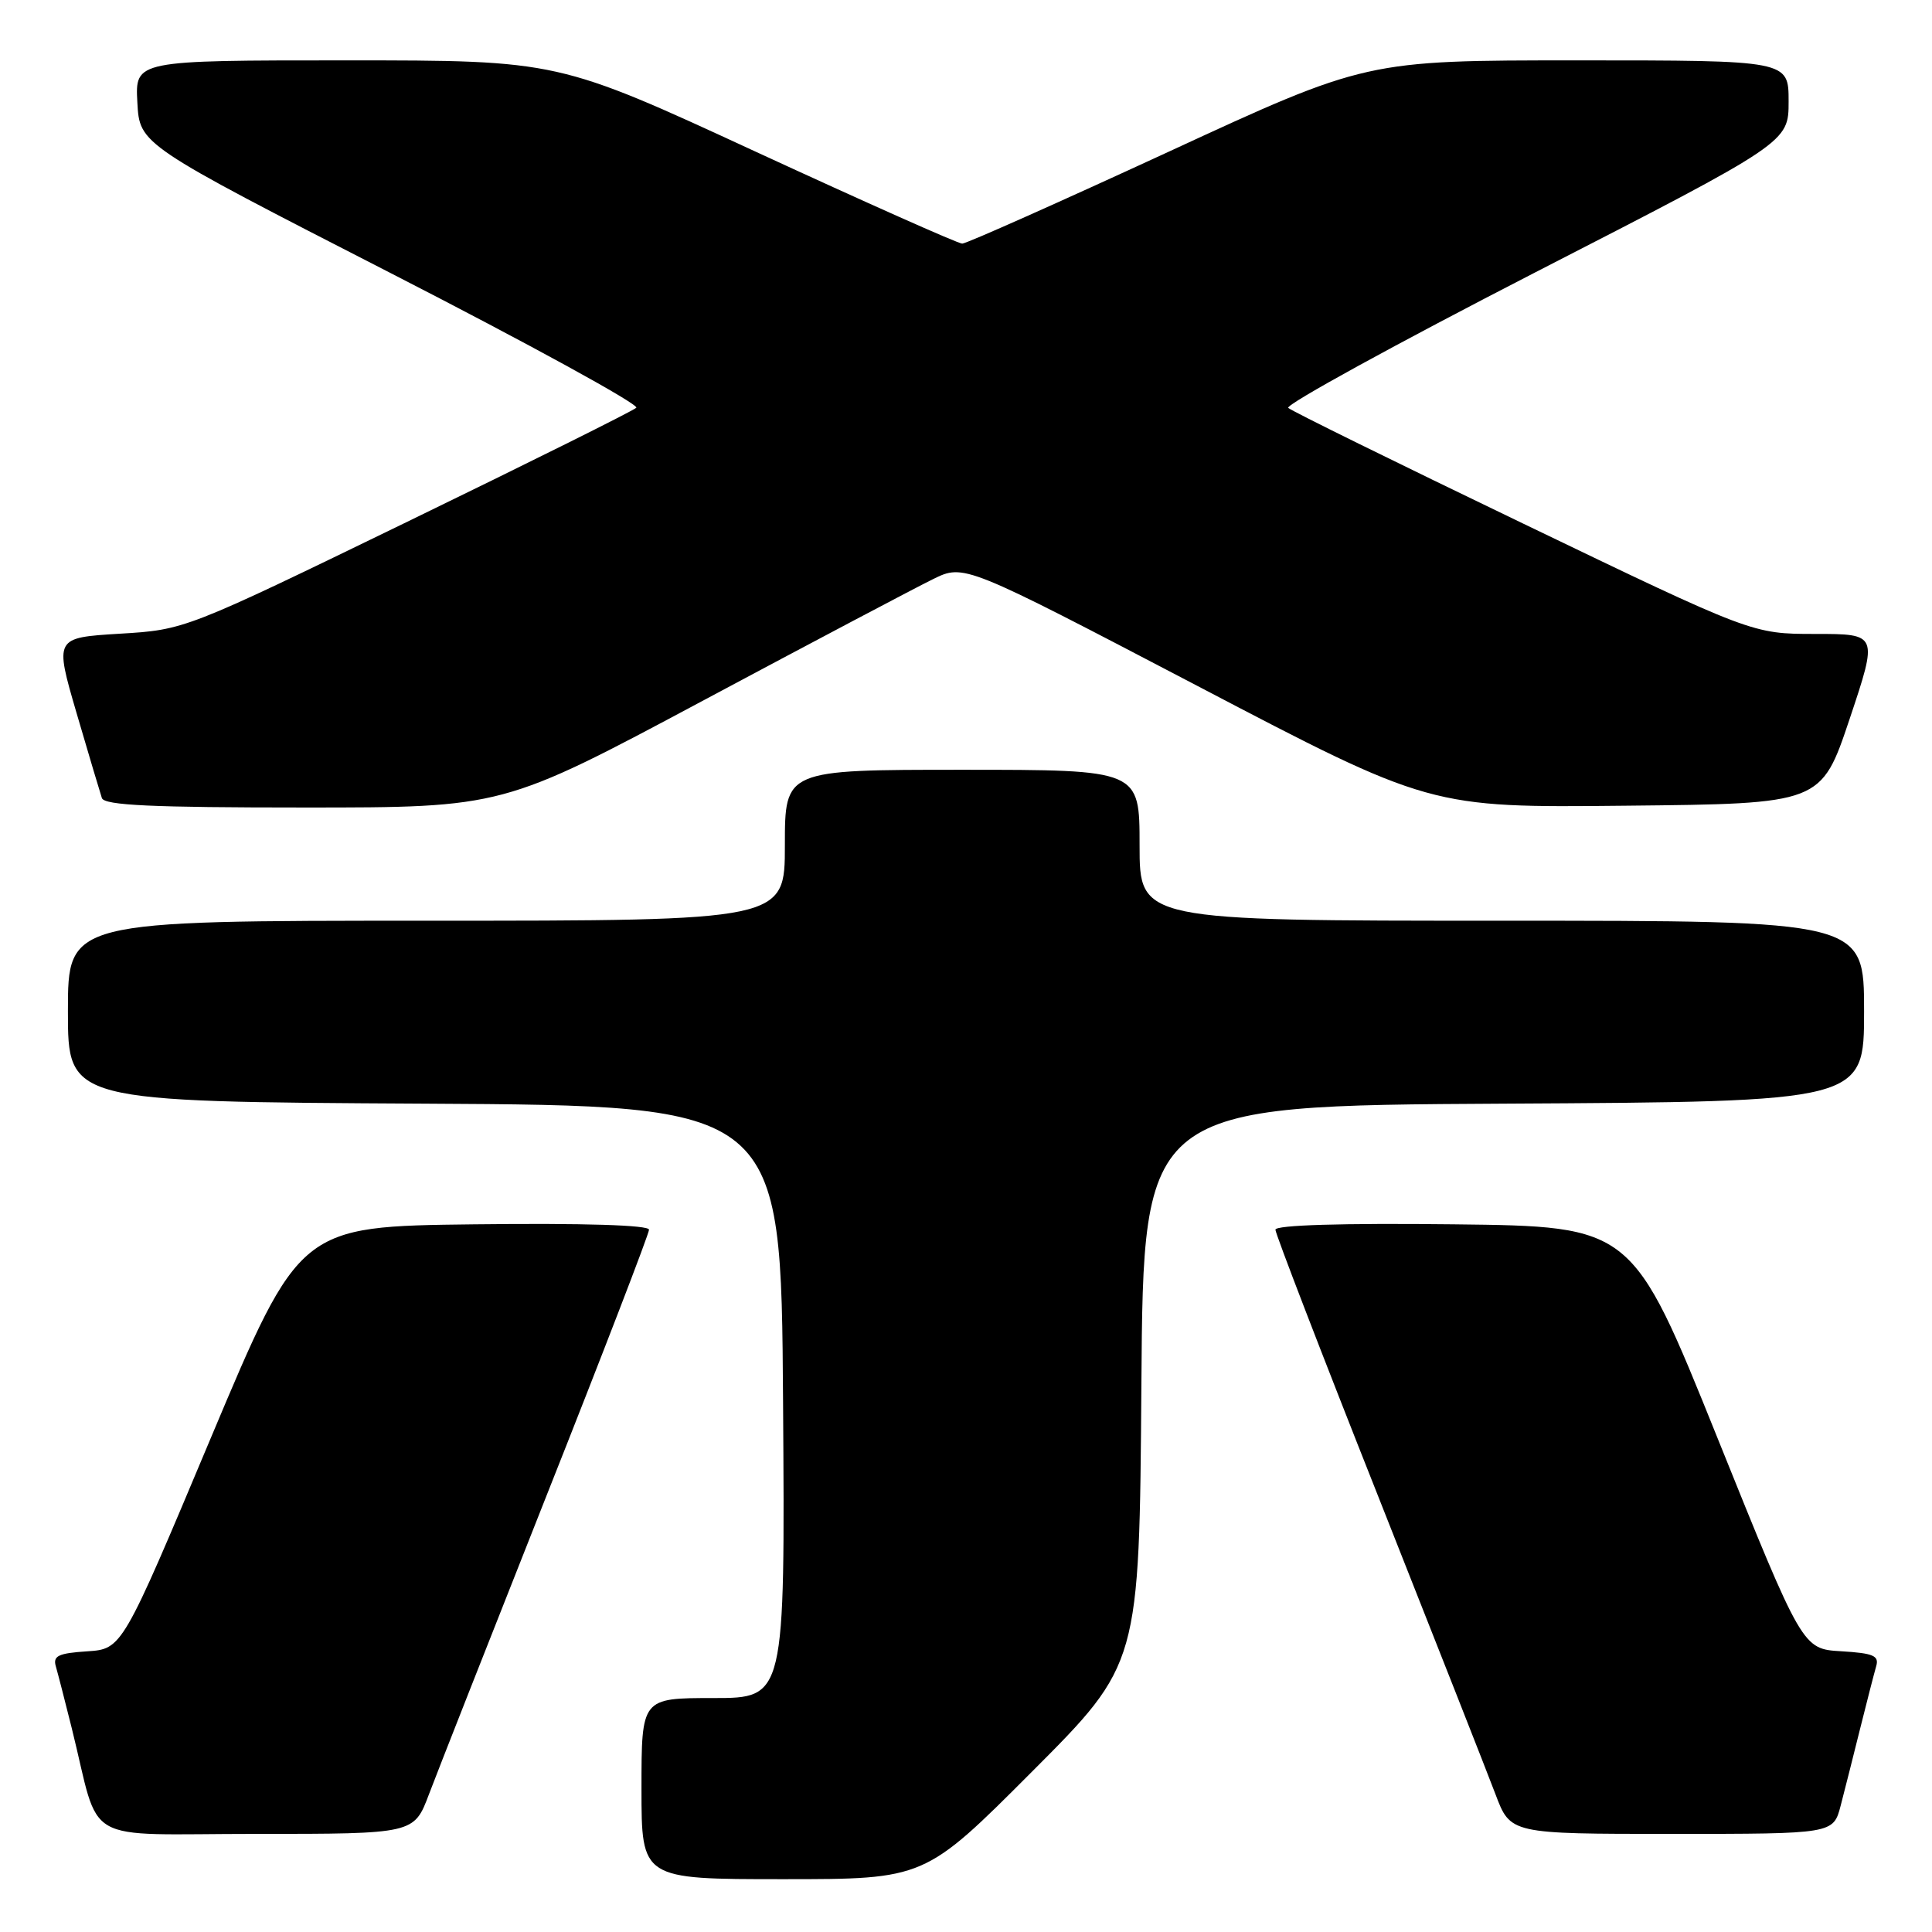 <?xml version="1.0" encoding="UTF-8" standalone="no"?>
<!DOCTYPE svg PUBLIC "-//W3C//DTD SVG 1.1//EN" "http://www.w3.org/Graphics/SVG/1.1/DTD/svg11.dtd" >
<svg xmlns="http://www.w3.org/2000/svg" xmlns:xlink="http://www.w3.org/1999/xlink" version="1.1" viewBox="0 0 256 256">
 <g >
 <path fill="currentColor"
d=" M 136.75 234.75 C 150.97 220.50 150.97 220.50 151.24 183.50 C 151.50 146.50 151.50 146.50 199.25 146.24 C 247.00 145.98 247.00 145.98 247.00 133.99 C 247.00 122.00 247.00 122.00 199.00 122.00 C 151.00 122.00 151.00 122.00 151.00 112.00 C 151.00 102.00 151.00 102.00 127.50 102.00 C 104.00 102.00 104.00 102.00 104.00 112.00 C 104.00 122.00 104.00 122.00 56.50 122.00 C 9.00 122.00 9.00 122.00 9.00 133.99 C 9.00 145.98 9.00 145.98 56.25 146.24 C 103.50 146.50 103.50 146.50 103.76 185.75 C 104.02 225.00 104.02 225.00 94.51 225.00 C 85.00 225.00 85.00 225.00 85.00 237.00 C 85.00 249.00 85.00 249.00 103.76 249.00 C 122.53 249.00 122.53 249.00 136.75 234.75 Z  M 56.84 237.75 C 57.93 234.86 64.94 217.07 72.41 198.20 C 79.89 179.34 86.00 163.47 86.00 162.94 C 86.00 162.33 77.37 162.06 62.86 162.23 C 39.72 162.50 39.72 162.50 27.95 190.50 C 16.19 218.50 16.19 218.50 11.54 218.81 C 7.73 219.06 6.99 219.41 7.40 220.81 C 7.67 221.74 8.62 225.43 9.51 229.00 C 13.42 244.75 10.35 243.00 33.97 243.00 C 54.86 243.00 54.86 243.00 56.84 237.75 Z  M 243.90 239.25 C 244.44 237.19 245.60 232.57 246.49 229.00 C 247.38 225.43 248.33 221.74 248.60 220.80 C 249.02 219.39 248.25 219.06 243.97 218.80 C 238.84 218.50 238.84 218.50 227.56 190.50 C 216.28 162.50 216.28 162.50 192.64 162.23 C 177.81 162.06 169.00 162.33 169.00 162.94 C 169.00 163.47 175.11 179.34 182.59 198.20 C 190.06 217.07 197.07 234.86 198.16 237.75 C 200.14 243.00 200.14 243.00 221.53 243.00 C 242.92 243.00 242.92 243.00 243.90 239.25 Z  M 93.07 92.88 C 107.61 85.11 121.36 77.85 123.63 76.74 C 127.75 74.72 127.75 74.72 158.63 90.87 C 189.50 107.03 189.50 107.03 215.41 106.76 C 241.32 106.50 241.32 106.50 245.09 95.25 C 248.85 84.00 248.85 84.00 240.53 84.00 C 232.20 84.00 232.20 84.00 201.85 69.39 C 185.16 61.36 171.14 54.46 170.70 54.05 C 170.27 53.64 185.01 45.56 203.45 36.08 C 237.00 18.86 237.00 18.86 237.00 13.43 C 237.00 8.00 237.00 8.00 209.03 8.00 C 181.05 8.00 181.05 8.00 154.78 20.14 C 140.32 26.81 128.05 32.28 127.50 32.28 C 126.95 32.28 114.68 26.81 100.22 20.14 C 73.95 8.00 73.95 8.00 45.92 8.00 C 17.90 8.00 17.90 8.00 18.20 13.57 C 18.50 19.14 18.50 19.14 51.81 36.21 C 70.13 45.60 84.76 53.62 84.31 54.03 C 83.87 54.45 70.22 61.24 54.00 69.12 C 24.50 83.45 24.50 83.45 15.86 83.97 C 7.23 84.50 7.23 84.50 10.15 94.50 C 11.76 100.00 13.27 105.06 13.50 105.75 C 13.84 106.71 20.10 107.00 40.29 107.00 C 66.64 107.00 66.64 107.00 93.07 92.88 Z "/>
</g>
</svg>